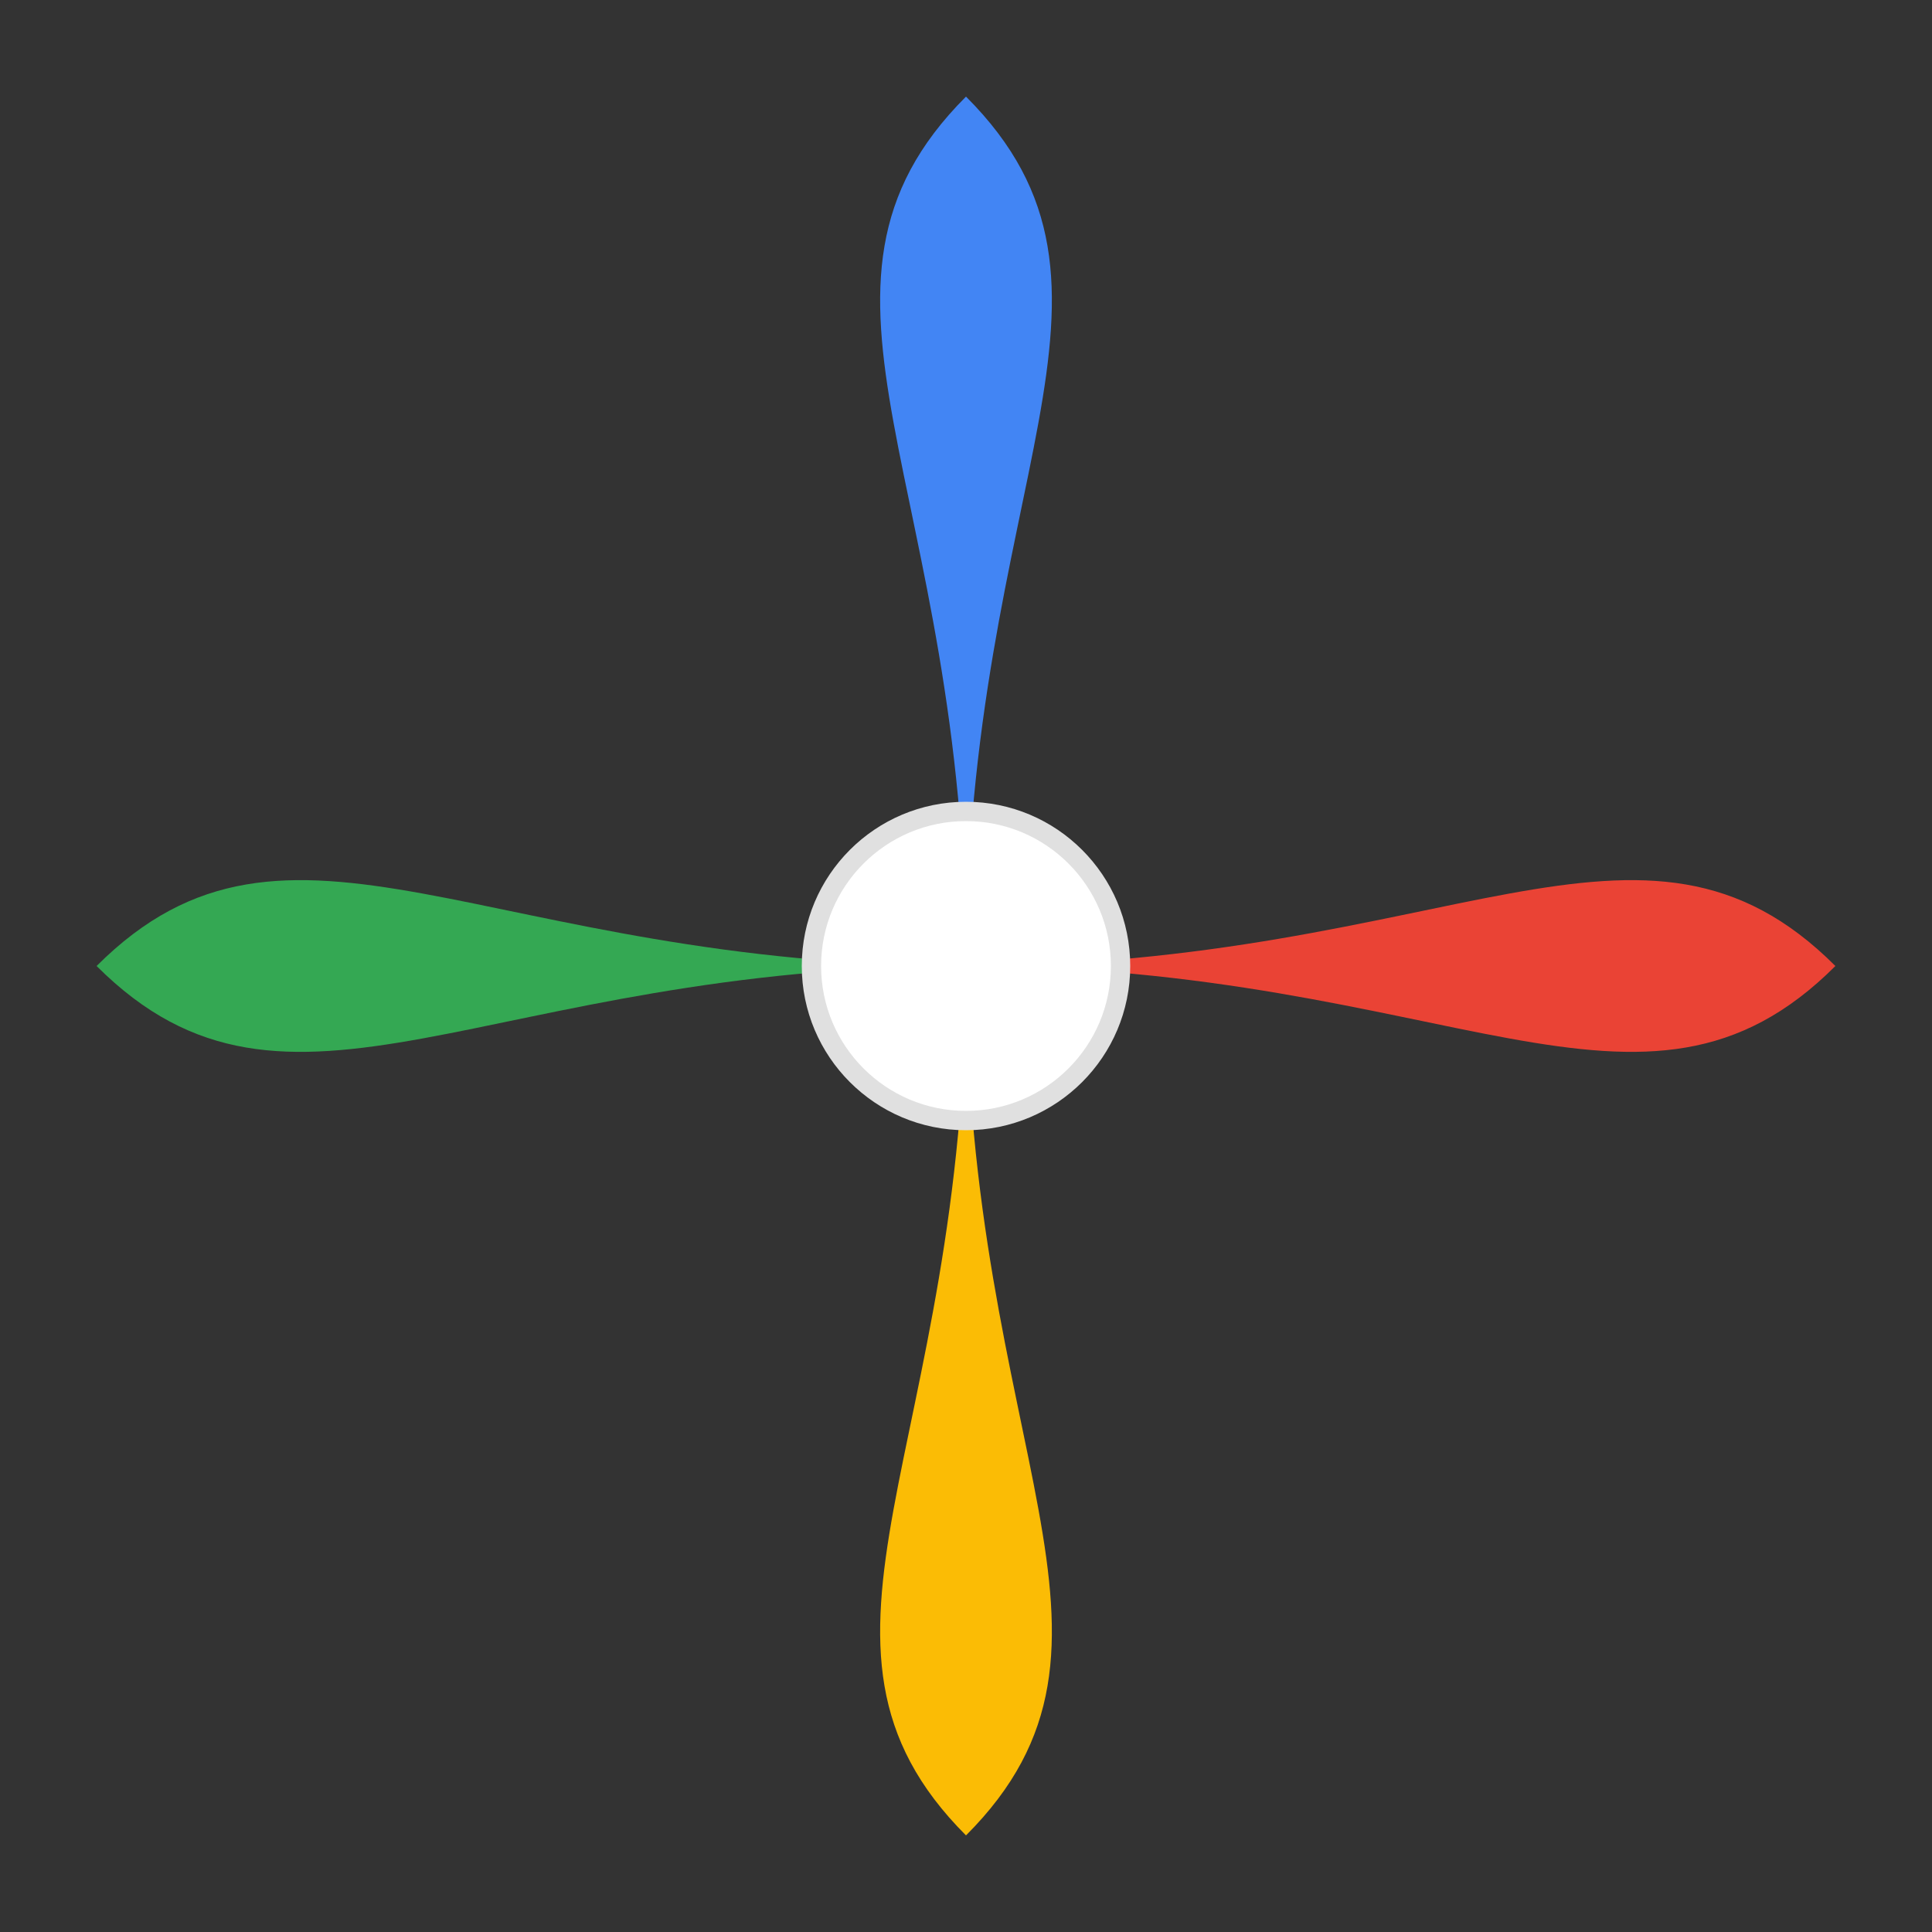 <svg width="100" height="100" viewBox="0 0 100 100" xmlns="http://www.w3.org/2000/svg">
  <rect x="0" y="0" width="100" height="100" fill="#333333" stroke="none"/>
  <defs>
    <path id="blade" d="M 50,50 C 50,25 40,15 50,5 C 60,15 50,25 50,50 Z" />
  </defs>
  <use href="#blade" fill="#4285F4" transform="rotate(0, 50, 50)" />
  <use href="#blade" fill="#EA4335" transform="rotate(90, 50, 50)" />
  <use href="#blade" fill="#FBBC05" transform="rotate(180, 50, 50)" />
  <use href="#blade" fill="#34A853" transform="rotate(270, 50, 50)" />
  <circle cx="50" cy="50" r="8" fill="white" stroke="#E0E0E0" stroke-width="1"/>
</svg>
